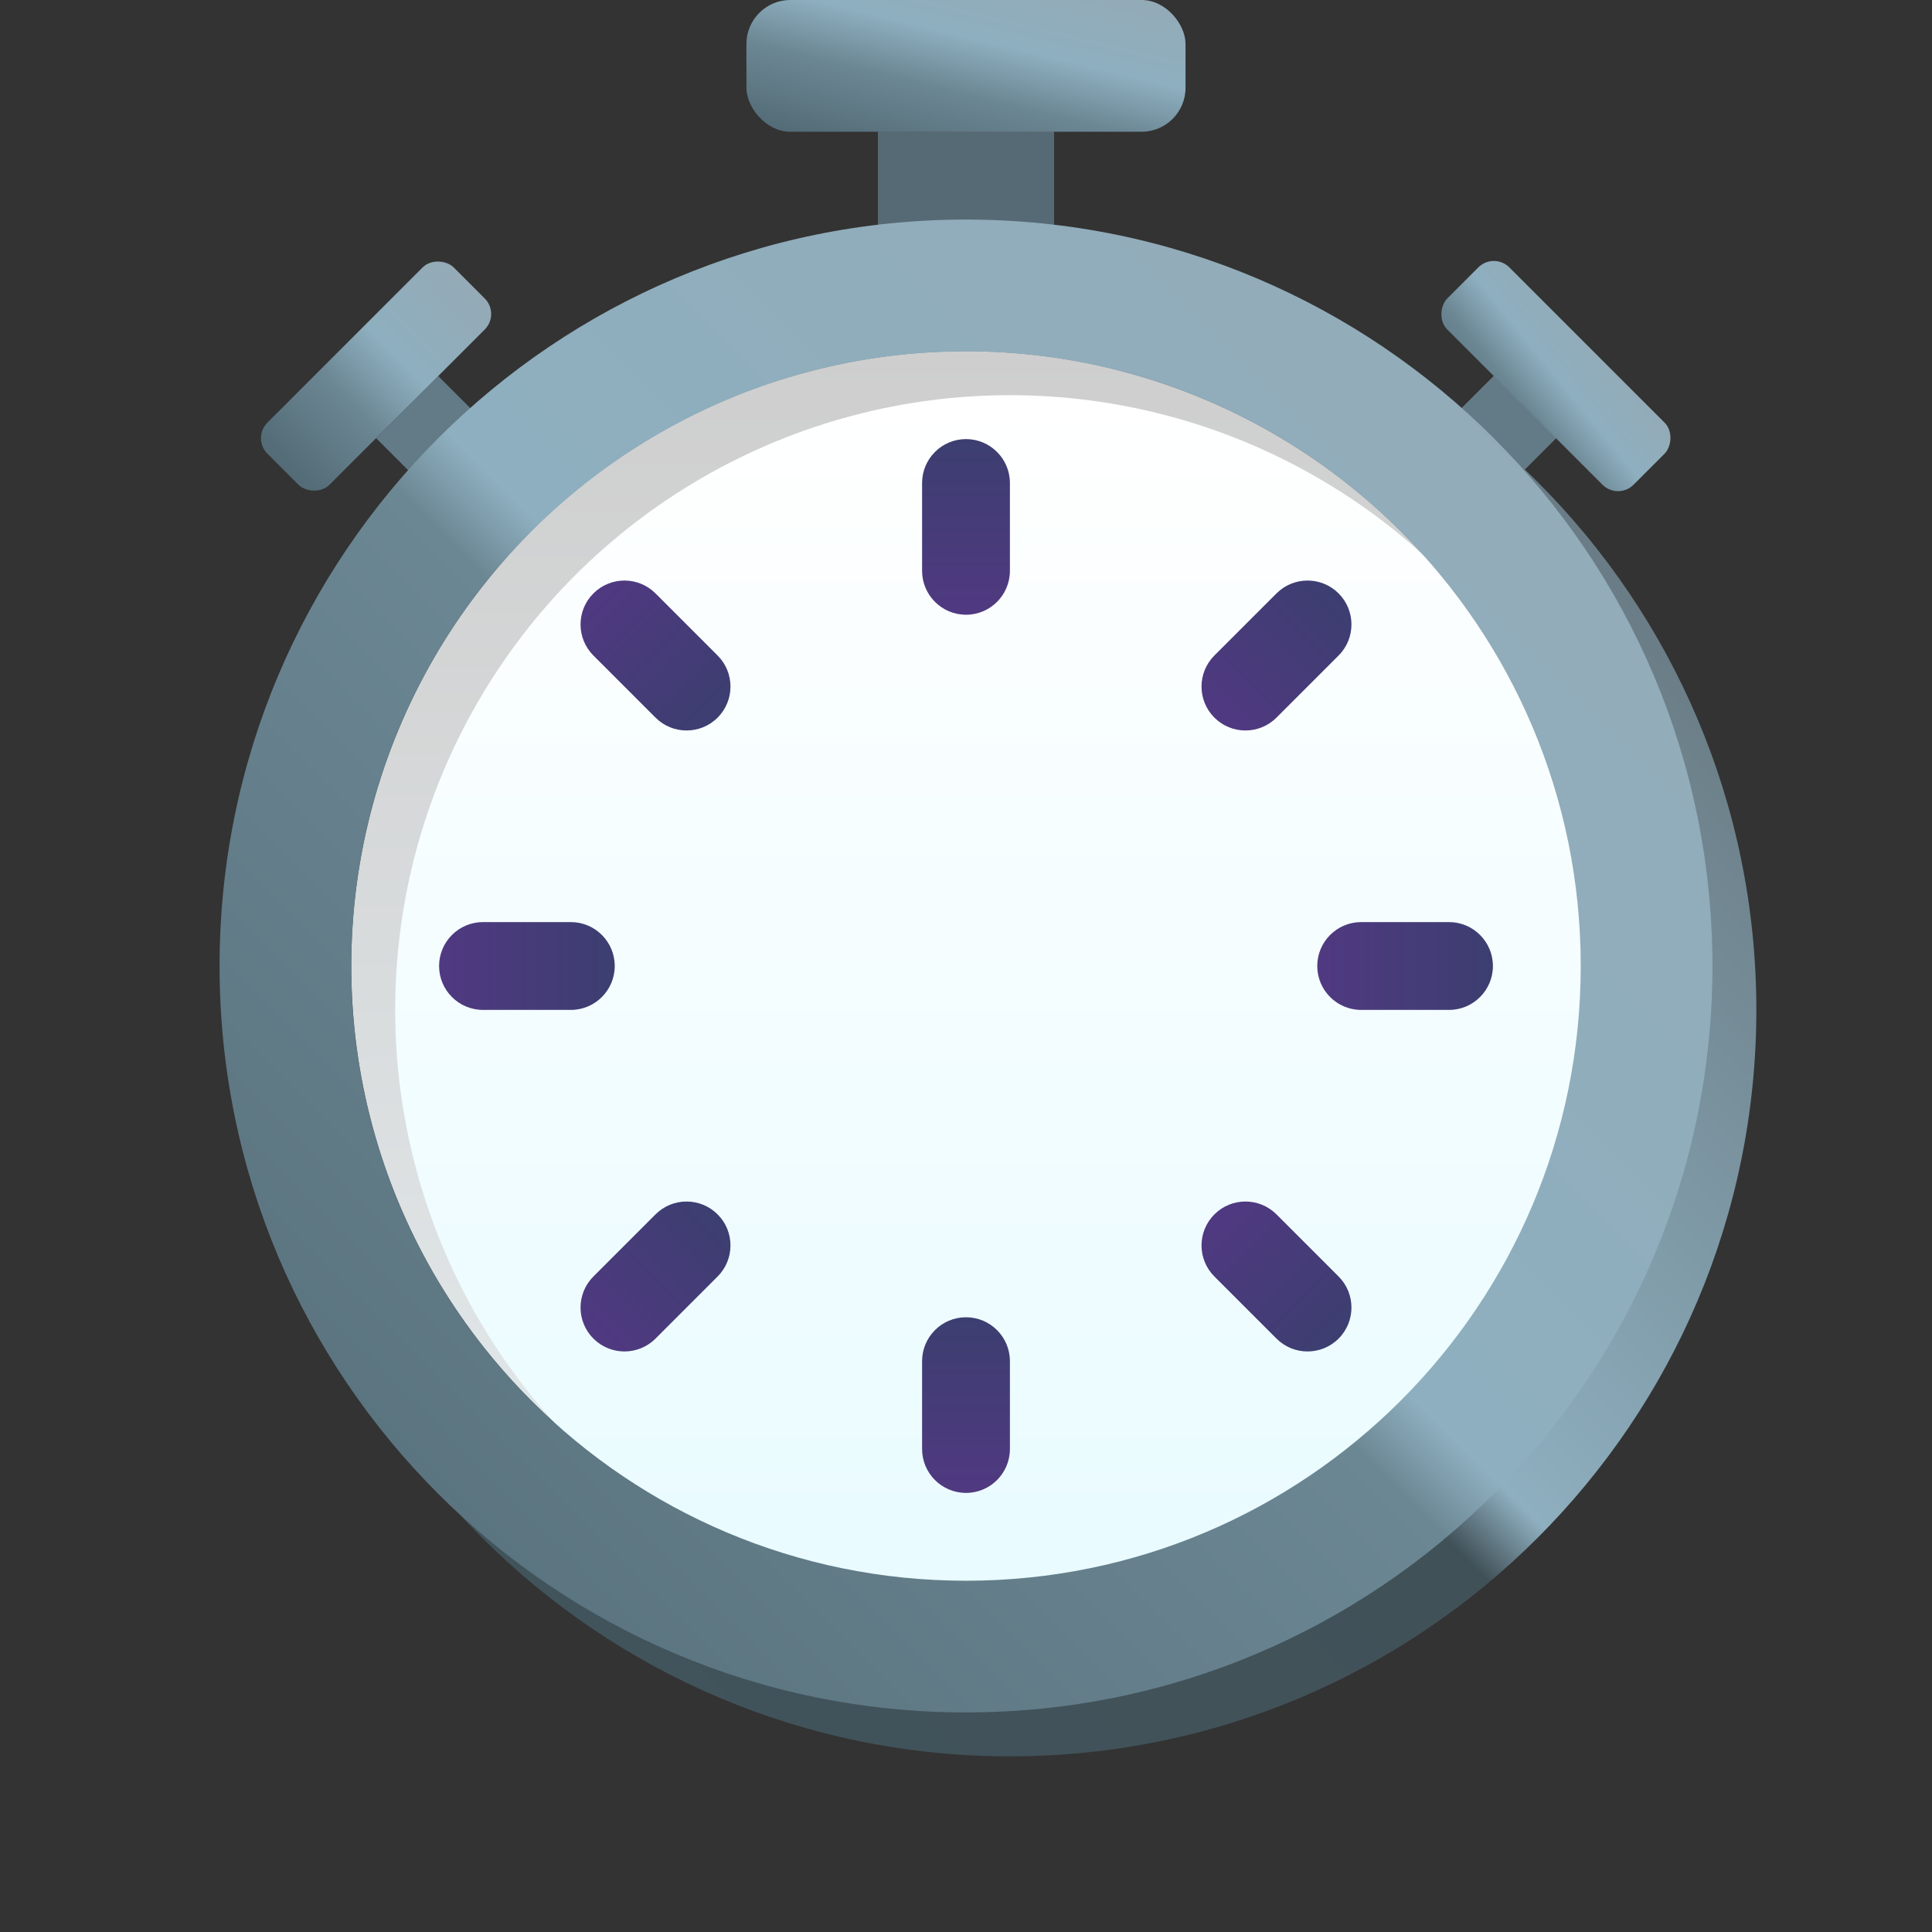 <svg width="48" height="48" viewBox="0 0 48 48" fill="none" xmlns="http://www.w3.org/2000/svg">
<rect x="0" y="0" width="48" height="48" fill="#333333" stroke="none"/>
<rect x="9.344" y="10.886" width="2.182" height="19.636" transform="rotate(-45 9.344 10.886)" fill="#627B87"/>
<rect x="6.258" y="10.886" width="6.545" height="2.182" rx="0.545" transform="rotate(-45 6.258 10.886)" fill="url(#paint0_linear_8739_5424)"/>
<rect x="37.114" y="9.344" width="2.182" height="19.636" transform="rotate(45 37.114 9.344)" fill="#A29E9E"/>
<rect x="37.114" y="9.344" width="2.182" height="19.636" transform="rotate(45 37.114 9.344)" fill="#627B87"/>
<rect x="37.114" y="6.258" width="6.545" height="2.182" rx="0.545" transform="rotate(45 37.114 6.258)" fill="url(#paint1_linear_8739_5424)"/>
<rect x="21.818" y="3.273" width="4.364" height="21.818" fill="#7D7D7D"/>
<rect x="21.818" y="3.273" width="4.364" height="21.818" fill="#566A75"/>
<rect x="18.545" width="10.909" height="3.273" rx="1.091" fill="url(#paint2_linear_8739_5424)"/>
<path fill-rule="evenodd" clip-rule="evenodd" d="M25.091 43.636C35.333 43.636 43.636 35.333 43.636 25.091C43.636 14.849 35.333 6.545 25.091 6.545C14.848 6.545 6.545 14.849 6.545 25.091C6.545 35.333 14.848 43.636 25.091 43.636ZM25.091 40.364C33.526 40.364 40.364 33.526 40.364 25.091C40.364 16.656 33.526 9.818 25.091 9.818C16.656 9.818 9.818 16.656 9.818 25.091C9.818 33.526 16.656 40.364 25.091 40.364Z" fill="url(#paint3_linear_8739_5424)"/>
<circle cx="24" cy="24" r="15.273" fill="url(#paint4_linear_8739_5424)"/>
<circle cx="25.091" cy="25.091" r="15.273" fill="url(#paint5_linear_8739_5424)"/>
<path fill-rule="evenodd" clip-rule="evenodd" d="M24 42.545C34.242 42.545 42.545 34.242 42.545 24C42.545 13.758 34.242 5.455 24 5.455C13.758 5.455 5.455 13.758 5.455 24C5.455 34.242 13.758 42.545 24 42.545ZM24 39.273C32.435 39.273 39.273 32.435 39.273 24C39.273 15.565 32.435 8.727 24 8.727C15.565 8.727 8.727 15.565 8.727 24C8.727 32.435 15.565 39.273 24 39.273Z" fill="url(#paint6_linear_8739_5424)"/>
<path d="M22.909 12C22.909 11.398 23.398 10.909 24 10.909V10.909C24.602 10.909 25.091 11.398 25.091 12V14.182C25.091 14.784 24.602 15.273 24 15.273V15.273C23.398 15.273 22.909 14.784 22.909 14.182V12Z" fill="url(#paint7_linear_8739_5424)"/>
<path d="M22.909 33.818C22.909 33.216 23.398 32.727 24 32.727V32.727C24.602 32.727 25.091 33.216 25.091 33.818V36C25.091 36.602 24.602 37.091 24 37.091V37.091C23.398 37.091 22.909 36.602 22.909 36V33.818Z" fill="url(#paint8_linear_8739_5424)"/>
<path d="M36 22.909C36.602 22.909 37.091 23.398 37.091 24V24C37.091 24.602 36.602 25.091 36 25.091L33.818 25.091C33.216 25.091 32.727 24.602 32.727 24V24C32.727 23.398 33.216 22.909 33.818 22.909L36 22.909Z" fill="url(#paint9_linear_8739_5424)"/>
<path d="M14.182 22.909C14.784 22.909 15.273 23.398 15.273 24V24C15.273 24.602 14.784 25.091 14.182 25.091L12 25.091C11.398 25.091 10.909 24.602 10.909 24V24C10.909 23.398 11.398 22.909 12 22.909L14.182 22.909Z" fill="url(#paint10_linear_8739_5424)"/>
<path d="M33.257 31.714C33.683 32.14 33.683 32.831 33.257 33.257V33.257C32.831 33.683 32.14 33.683 31.714 33.257L30.171 31.714C29.745 31.288 29.745 30.597 30.171 30.171V30.171C30.597 29.745 31.288 29.745 31.714 30.171L33.257 31.714Z" fill="url(#paint11_linear_8739_5424)"/>
<path d="M17.829 16.286C18.255 16.712 18.255 17.403 17.829 17.829V17.829C17.403 18.255 16.712 18.255 16.286 17.829L14.743 16.286C14.317 15.86 14.317 15.169 14.743 14.743V14.743C15.169 14.317 15.86 14.317 16.286 14.743L17.829 16.286Z" fill="url(#paint12_linear_8739_5424)"/>
<path d="M31.714 14.743C32.14 14.317 32.831 14.317 33.257 14.743V14.743C33.683 15.169 33.683 15.86 33.257 16.286L31.714 17.829C31.288 18.255 30.597 18.255 30.171 17.829V17.829C29.745 17.403 29.745 16.712 30.171 16.286L31.714 14.743Z" fill="url(#paint13_linear_8739_5424)"/>
<path d="M16.286 30.171C16.712 29.745 17.403 29.745 17.829 30.171V30.171C18.255 30.597 18.255 31.288 17.829 31.714L16.286 33.257C15.86 33.683 15.169 33.683 14.743 33.257V33.257C14.317 32.831 14.317 32.14 14.743 31.714L16.286 30.171Z" fill="url(#paint14_linear_8739_5424)"/>
<defs>
<linearGradient id="paint0_linear_8739_5424" x1="12.616" y1="19.591" x2="6.322" y2="19.498" gradientUnits="userSpaceOnUse">
<stop stop-color="#94AAB6"/>
<stop offset="0.396" stop-color="#8EAFBF"/>
<stop offset="0.651" stop-color="#6C8794"/>
<stop offset="1" stop-color="#536C77"/>
</linearGradient>
<linearGradient id="paint1_linear_8739_5424" x1="43.858" y1="6.092" x2="43.441" y2="10.118" gradientUnits="userSpaceOnUse">
<stop stop-color="#94AAB6"/>
<stop offset="0.396" stop-color="#8EAFBF"/>
<stop offset="0.651" stop-color="#6C8794"/>
<stop offset="1" stop-color="#536C77"/>
</linearGradient>
<linearGradient id="paint2_linear_8739_5424" x1="29.454" y1="-9.7941e-08" x2="28.169" y2="5.312" gradientUnits="userSpaceOnUse">
<stop stop-color="#94AAB6"/>
<stop offset="0.396" stop-color="#8EAFBF"/>
<stop offset="0.651" stop-color="#6C8794"/>
<stop offset="1" stop-color="#536C77"/>
</linearGradient>
<linearGradient id="paint3_linear_8739_5424" x1="43.636" y1="6.545" x2="6.545" y2="43.636" gradientUnits="userSpaceOnUse">
<stop stop-color="#5A666C"/>
<stop offset="0.495" stop-color="#8EAFBF"/>
<stop offset="0.531" stop-color="#415158"/>
<stop offset="1" stop-color="#41545C"/>
</linearGradient>
<linearGradient id="paint4_linear_8739_5424" x1="24" y1="8.727" x2="24" y2="39.273" gradientUnits="userSpaceOnUse">
<stop stop-color="#CECECE"/>
<stop offset="1" stop-color="#E3E9EB"/>
</linearGradient>
<linearGradient id="paint5_linear_8739_5424" x1="25.091" y1="9.818" x2="25.091" y2="40.364" gradientUnits="userSpaceOnUse">
<stop stop-color="white"/>
<stop offset="1" stop-color="#E8FBFF"/>
</linearGradient>
<linearGradient id="paint6_linear_8739_5424" x1="42.545" y1="5.455" x2="5.455" y2="42.545" gradientUnits="userSpaceOnUse">
<stop stop-color="#94AAB6"/>
<stop offset="0.495" stop-color="#8EAFBF"/>
<stop offset="0.531" stop-color="#6C8794"/>
<stop offset="1" stop-color="#536C77"/>
</linearGradient>
<linearGradient id="paint7_linear_8739_5424" x1="24" y1="10.909" x2="24" y2="15.273" gradientUnits="userSpaceOnUse">
<stop stop-color="#3C3E70"/>
<stop offset="1" stop-color="#503981"/>
</linearGradient>
<linearGradient id="paint8_linear_8739_5424" x1="24" y1="32.727" x2="24" y2="37.091" gradientUnits="userSpaceOnUse">
<stop stop-color="#3C3E70"/>
<stop offset="1" stop-color="#503981"/>
</linearGradient>
<linearGradient id="paint9_linear_8739_5424" x1="37.091" y1="24" x2="32.727" y2="24" gradientUnits="userSpaceOnUse">
<stop stop-color="#3C3E70"/>
<stop offset="1" stop-color="#503981"/>
</linearGradient>
<linearGradient id="paint10_linear_8739_5424" x1="15.273" y1="24" x2="10.909" y2="24" gradientUnits="userSpaceOnUse">
<stop stop-color="#3C3E70"/>
<stop offset="1" stop-color="#503981"/>
</linearGradient>
<linearGradient id="paint11_linear_8739_5424" x1="33.257" y1="33.257" x2="30.171" y2="30.171" gradientUnits="userSpaceOnUse">
<stop stop-color="#3C3E70"/>
<stop offset="1" stop-color="#503981"/>
</linearGradient>
<linearGradient id="paint12_linear_8739_5424" x1="17.829" y1="17.829" x2="14.743" y2="14.743" gradientUnits="userSpaceOnUse">
<stop stop-color="#3C3E70"/>
<stop offset="1" stop-color="#503981"/>
</linearGradient>
<linearGradient id="paint13_linear_8739_5424" x1="33.257" y1="14.743" x2="30.171" y2="17.829" gradientUnits="userSpaceOnUse">
<stop stop-color="#3C3E70"/>
<stop offset="1" stop-color="#503981"/>
</linearGradient>
<linearGradient id="paint14_linear_8739_5424" x1="17.829" y1="30.171" x2="14.743" y2="33.257" gradientUnits="userSpaceOnUse">
<stop stop-color="#3C3E70"/>
<stop offset="1" stop-color="#503981"/>
</linearGradient>
</defs>
</svg>
